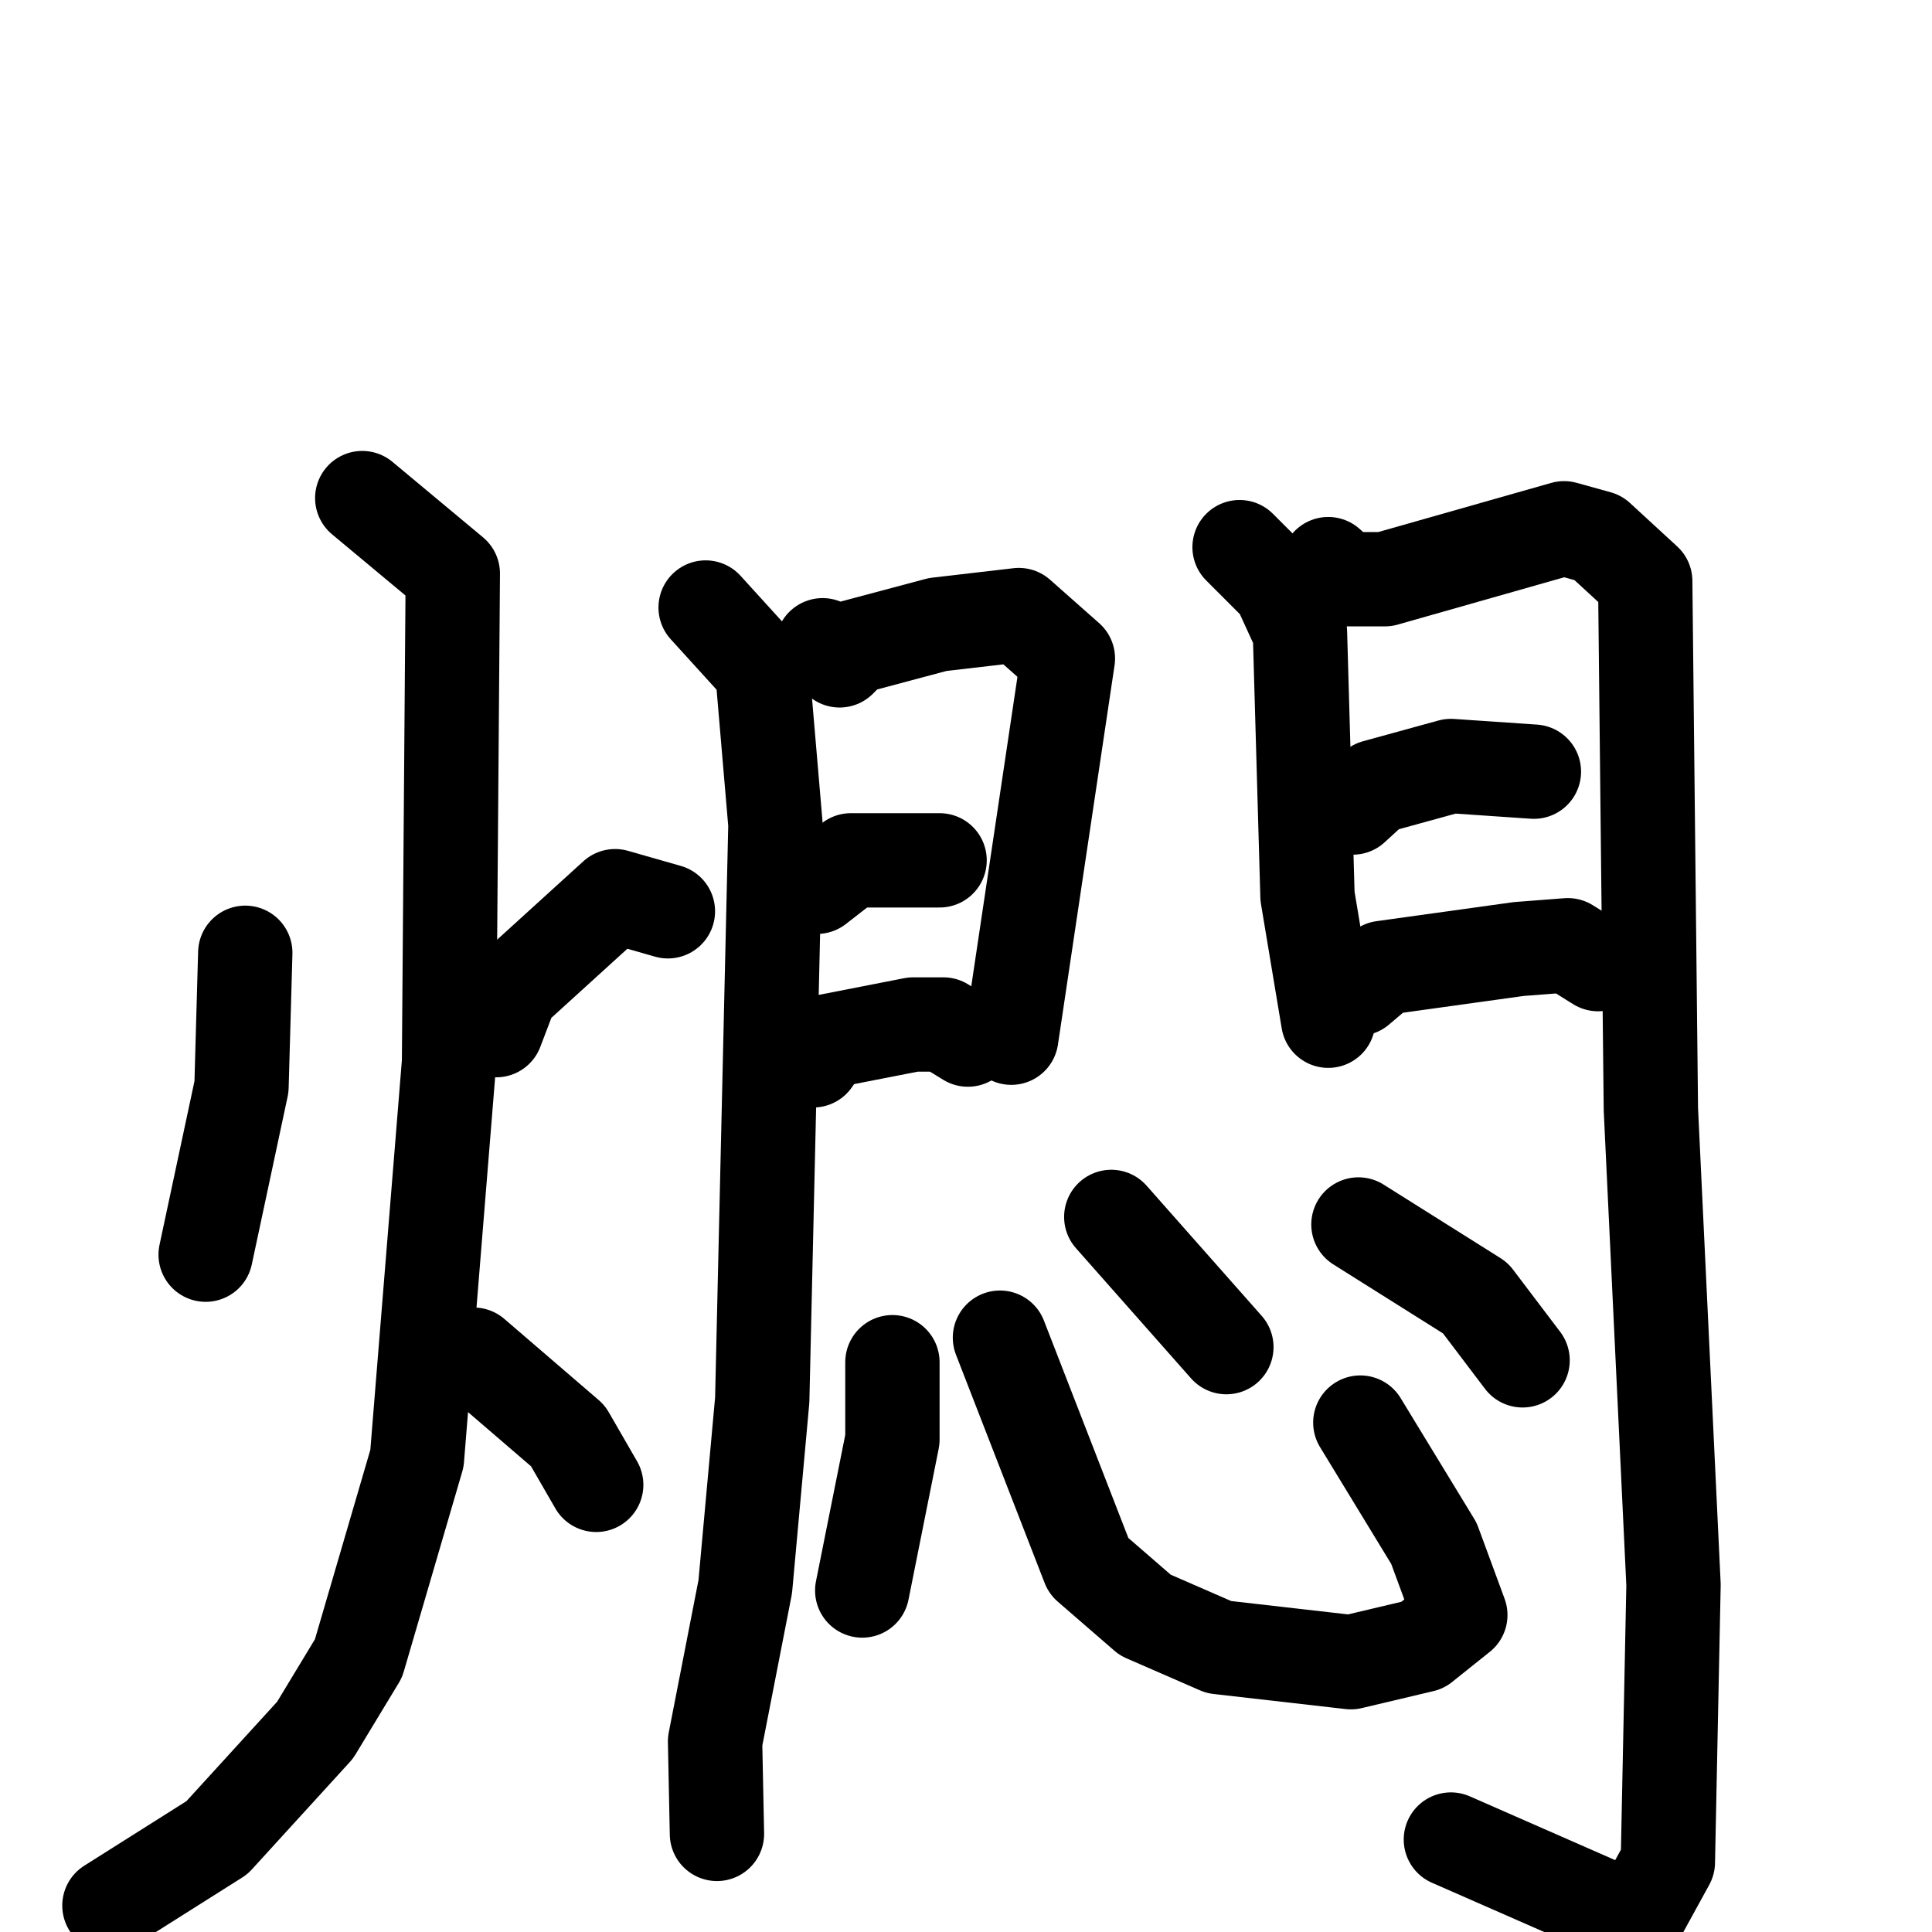 <svg xmlns="http://www.w3.org/2000/svg" viewBox="0 0 1024 1024">
  <g style="fill:none;stroke:#000000;stroke-width:50;stroke-linecap:round;stroke-linejoin:round;" transform="scale(1, 1) translate(0, 0)">
    <path d="M 130.0,505.0 L 128.0,576.0 L 109.0,665.0"/>
    <path d="M 354.0,483.0 L 326.0,475.0 L 271.0,525.0 L 263.0,546.0"/>
    <path d="M 192.0,264.0 L 240.0,304.0 L 238.0,563.0 L 221.0,773.0 L 190.0,879.0 L 167.0,917.0 L 115.0,974.0 L 58.0,1010.0"/>
    <path d="M 251.0,718.0 L 301.0,761.0 L 316.0,787.0"/>
    <path d="M 374.0,322.0 L 404.0,355.0 L 411.0,437.0 L 404.0,742.0 L 395.0,841.0 L 379.0,923.0 L 380.0,972.0"/>
    <path d="M 436.0,342.0 L 445.0,350.0 L 452.0,343.0 L 497.0,331.0 L 540.0,326.0 L 566.0,349.0 L 536.0,550.0"/>
    <path d="M 433.0,470.0 L 451.0,456.0 L 498.0,456.0"/>
    <path d="M 431.0,562.0 L 438.0,552.0 L 484.0,543.0 L 500.0,543.0 L 513.0,551.0"/>
    <path d="M 657.0,290.0 L 678.0,311.0 L 689.0,335.0 L 693.0,475.0 L 704.0,541.0"/>
    <path d="M 704.0,299.0 L 713.0,307.0 L 734.0,307.0 L 829.0,280.0 L 847.0,285.0 L 872.0,308.0 L 875.0,588.0 L 887.0,840.0 L 884.0,987.0 L 867.0,1018.0 L 769.0,975.0"/>
    <path d="M 717.0,428.0 L 729.0,417.0 L 769.0,406.0 L 813.0,409.0"/>
    <path d="M 720.0,524.0 L 733.0,513.0 L 805.0,503.0 L 831.0,501.0 L 847.0,511.0"/>
    <path d="M 473.0,722.0 L 473.0,763.0 L 457.0,843.0"/>
    <path d="M 530.0,709.0 L 577.0,830.0 L 607.0,856.0 L 646.0,873.0 L 716.0,881.0 L 754.0,872.0 L 774.0,856.0 L 760.0,818.0 L 721.0,754.0"/>
    <path d="M 589.0,645.0 L 650.0,714.0"/>
    <path d="M 720.0,649.0 L 782.0,688.0 L 807.0,721.0"/>
  </g>
</svg>

